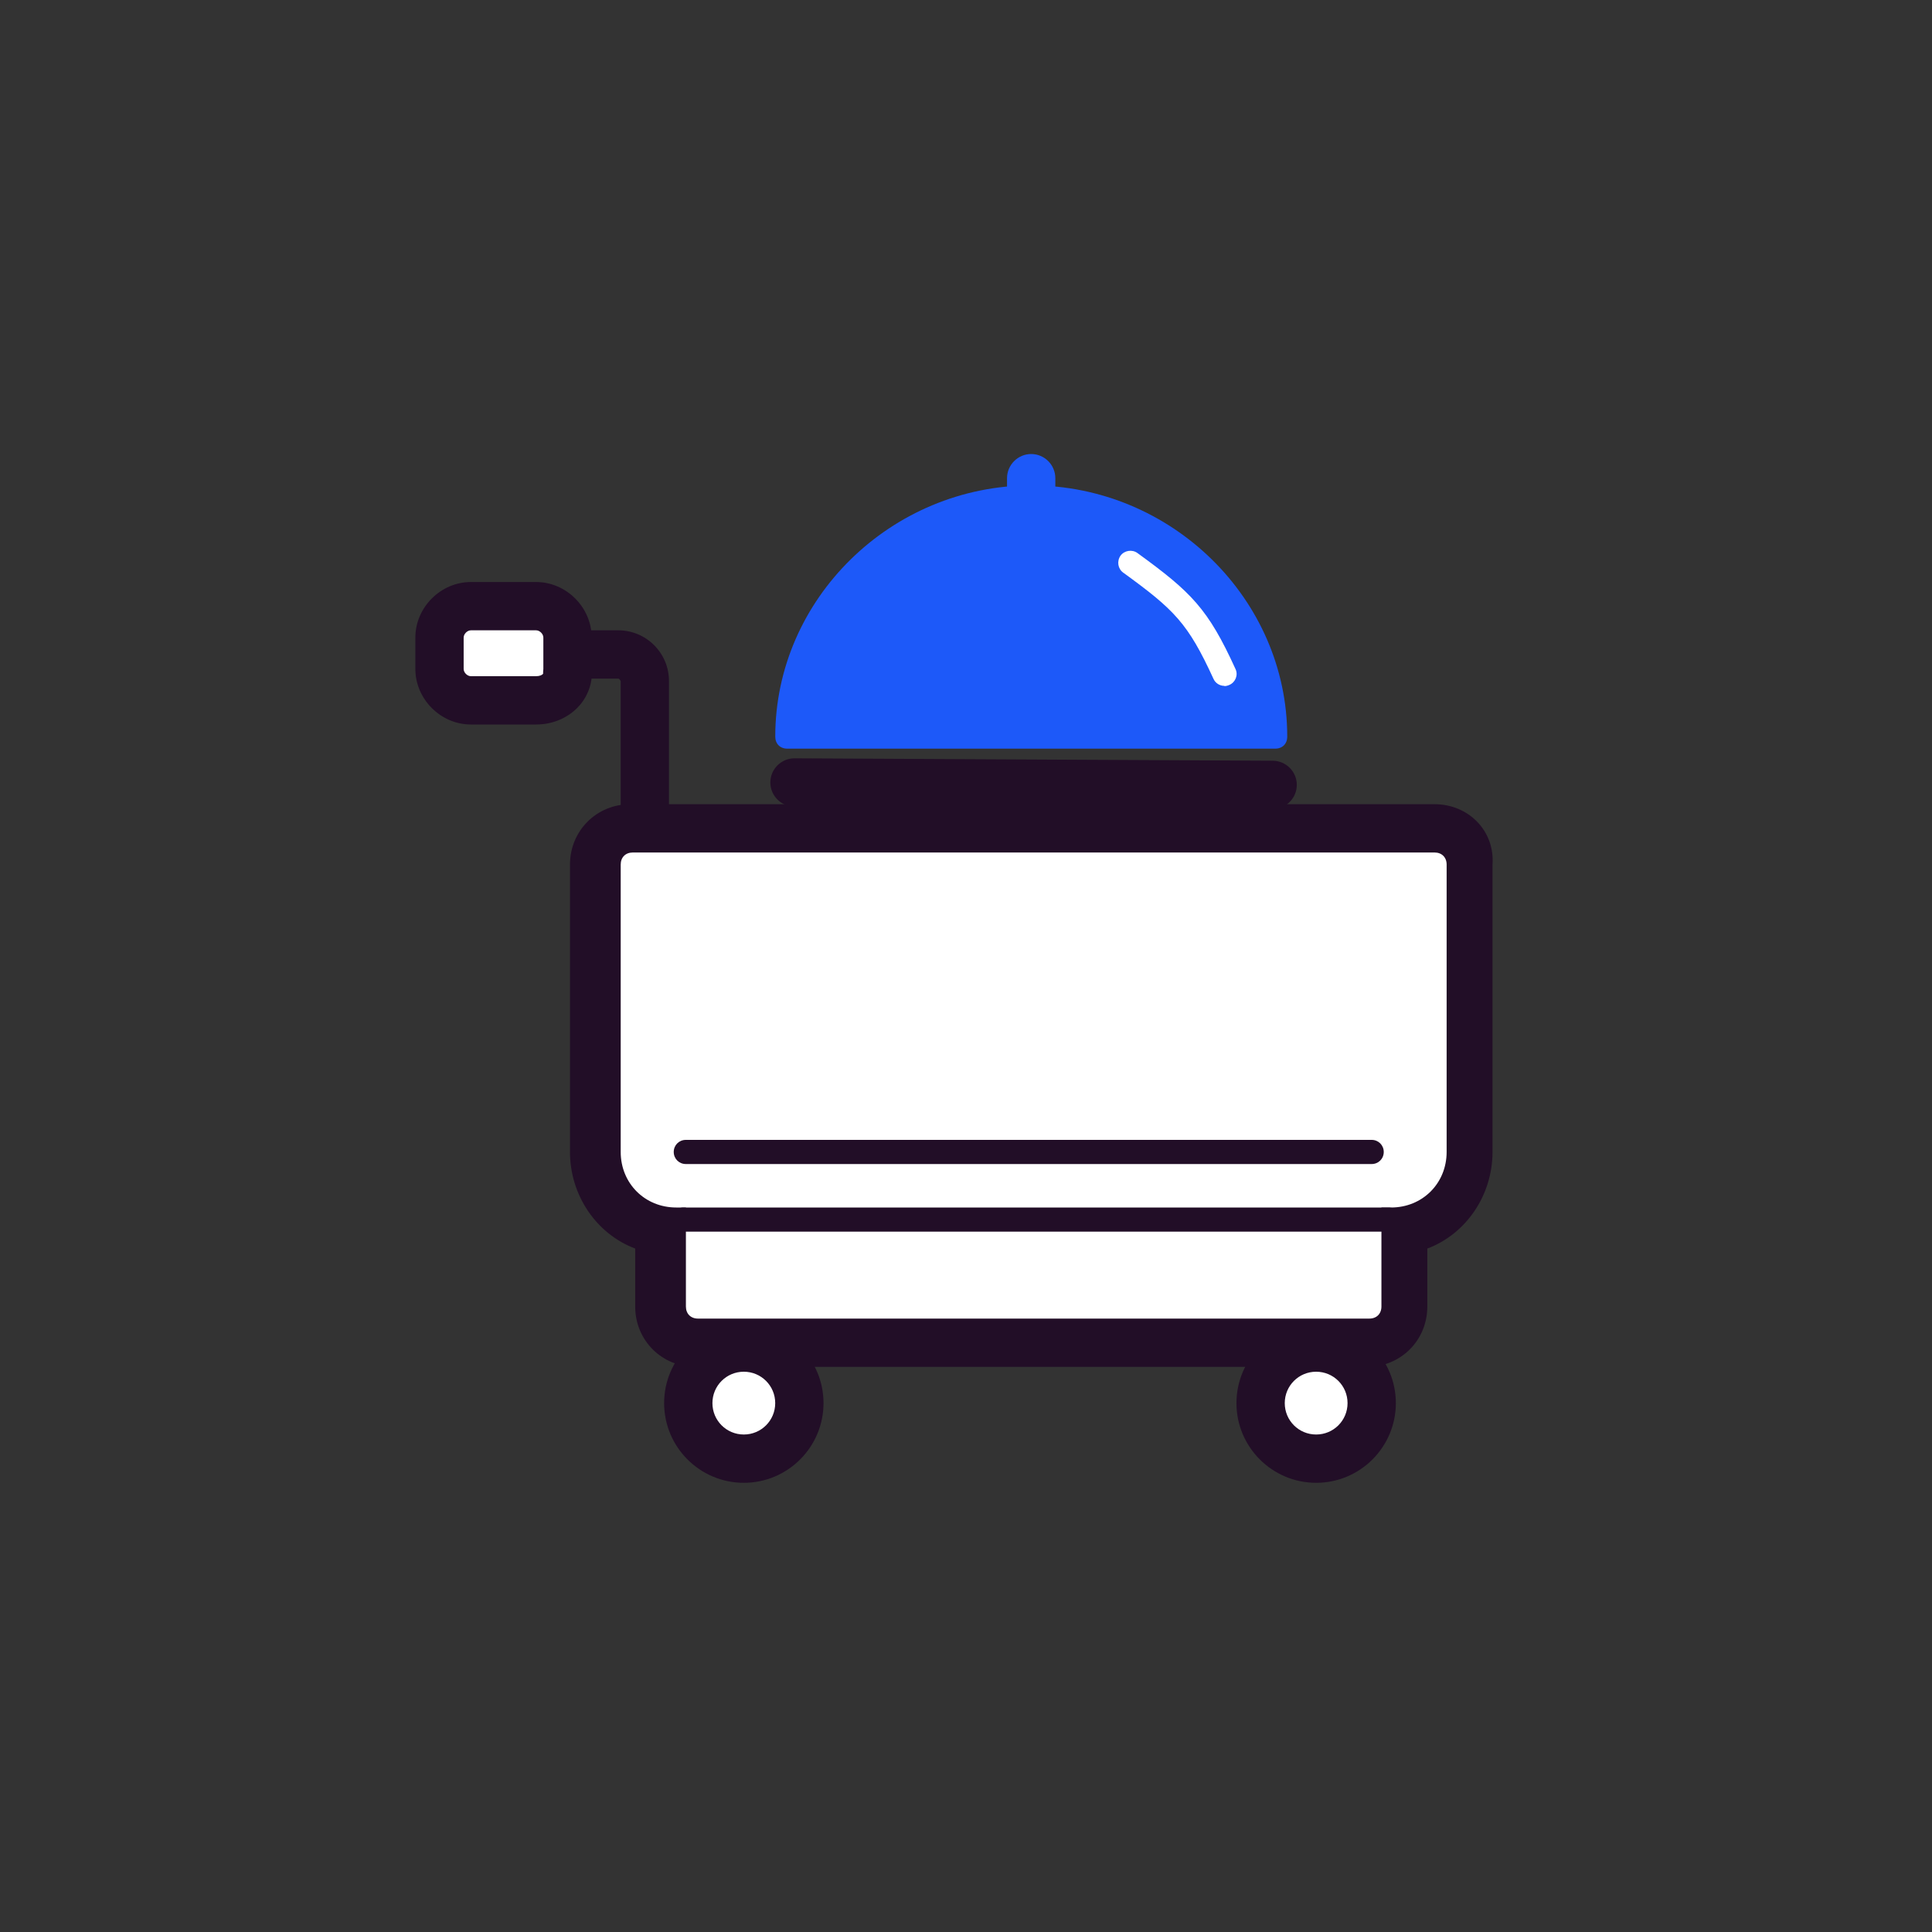 <svg xmlns="http://www.w3.org/2000/svg" width="80" height="80" viewBox="0 0 80 80" fill="none">
    <rect x="0" y="0" width="80" height="80" fill="#333333" stroke="none"/>
    <path d="M32.602 31C32.302 31 32.102 30.8 32.102 30.5C32.102 24.8 36.902 20.1 42.702 20.1C48.502 20.1 53.302 24.8 53.302 30.5C53.302 30.8 53.102 31 52.802 31H32.602Z" fill="#1D59F9"/>
    <path d="M28.903 55.6C28.103 55.6 27.403 54.9 27.403 54.1V51C25.803 50.7 24.703 49.4 24.703 47.7V35.8C24.703 35 25.403 34.3 26.203 34.3H59.503C60.303 34.3 61.003 35 61.003 35.8V47.7C61.003 49.3 59.803 50.7 58.303 51V54.1C58.303 54.9 57.603 55.6 56.803 55.6H28.903Z" fill="white"/>
    <path d="M59.402 35.3C59.702 35.3 59.902 35.5 59.902 35.8V47.7C59.902 49 58.902 50 57.602 50H57.202V54.1C57.202 54.4 57.002 54.6 56.702 54.6H28.902C28.602 54.6 28.402 54.4 28.402 54.1V50H28.002C26.702 50 25.702 49 25.702 47.7V35.8C25.702 35.5 25.902 35.3 26.202 35.3H59.402ZM59.402 33.3H26.102C24.702 33.3 23.602 34.4 23.602 35.8V47.7C23.602 49.5 24.702 51.1 26.302 51.7V54.1C26.302 55.5 27.402 56.6 28.802 56.6H56.602C58.002 56.6 59.102 55.5 59.102 54.1V51.7C60.702 51.1 61.802 49.5 61.802 47.7V35.8C61.902 34.4 60.802 33.3 59.402 33.3Z" fill="#220E27"/>
    <path d="M30.8 60.4C32.07 60.4 33.1 59.37 33.1 58.1C33.1 56.83 32.07 55.8 30.8 55.8C29.53 55.8 28.5 56.83 28.5 58.1C28.5 59.37 29.53 60.4 30.8 60.4Z" fill="white"/>
    <path d="M30.8 61.4C28.98 61.4 27.5 59.92 27.5 58.1C27.5 56.28 28.98 54.8 30.8 54.8C32.62 54.8 34.1 56.28 34.1 58.1C34.1 59.92 32.62 61.4 30.8 61.4ZM30.8 56.8C30.08 56.8 29.5 57.38 29.5 58.1C29.5 58.82 30.08 59.4 30.8 59.4C31.52 59.4 32.1 58.82 32.1 58.1C32.1 57.38 31.52 56.8 30.8 56.8Z" fill="#220E27"/>
    <path d="M54.499 60.4C55.77 60.4 56.799 59.37 56.799 58.1C56.799 56.83 55.77 55.8 54.499 55.8C53.229 55.8 52.199 56.83 52.199 58.1C52.199 59.37 53.229 60.4 54.499 60.4Z" fill="white"/>
    <path d="M54.499 61.4C52.679 61.4 51.199 59.92 51.199 58.1C51.199 56.28 52.679 54.8 54.499 54.8C56.319 54.8 57.799 56.28 57.799 58.1C57.799 59.92 56.319 61.4 54.499 61.4ZM54.499 56.8C53.779 56.8 53.199 57.38 53.199 58.1C53.199 58.82 53.779 59.4 54.499 59.4C55.219 59.4 55.799 58.82 55.799 58.1C55.799 57.38 55.219 56.8 54.499 56.8Z" fill="#220E27"/>
    <path d="M57.501 51H28.301C28.021 51 27.801 50.78 27.801 50.5C27.801 50.22 28.021 50 28.301 50H57.501C57.781 50 58.001 50.22 58.001 50.5C58.001 50.78 57.781 51 57.501 51Z" fill="#220E27"/>
    <path d="M27.701 33.7H25.701V28.2C25.701 28.2 25.651 28.1 25.601 28.1H24.301V26.1H25.601C26.761 26.1 27.701 27.04 27.701 28.2V33.7Z" fill="#220E27"/>
    <path d="M22.199 29H19.499C18.799 29 18.199 28.4 18.199 27.7V26.4C18.199 25.7 18.799 25.1 19.499 25.1H22.199C22.899 25.1 23.499 25.7 23.499 26.4V27.7C23.599 28.4 22.999 29 22.199 29Z" fill="white"/>
    <path d="M22.199 30H19.499C18.249 30 17.199 28.95 17.199 27.7V26.4C17.199 25.15 18.249 24.1 19.499 24.1H22.199C23.449 24.1 24.499 25.15 24.499 26.4V27.64C24.559 28.2 24.379 28.77 23.999 29.21C23.559 29.71 22.909 30 22.199 30ZM19.499 26.1C19.349 26.1 19.199 26.25 19.199 26.4V27.7C19.199 27.85 19.349 28 19.499 28H22.199C22.349 28 22.449 27.95 22.489 27.9V27.83L22.499 27.7V26.4C22.499 26.25 22.349 26.1 22.199 26.1H19.499Z" fill="#220E27"/>
    <path d="M52.698 33.5L32.898 33.4C32.348 33.4 31.898 32.95 31.898 32.4C31.898 31.85 32.348 31.4 32.898 31.4L52.698 31.5C53.248 31.5 53.698 31.95 53.698 32.5C53.698 33.05 53.248 33.5 52.698 33.5Z" fill="#220E27"/>
    <path d="M42.699 22.6C42.149 22.6 41.699 22.15 41.699 21.6V19.8C41.699 19.25 42.149 18.8 42.699 18.8C43.249 18.8 43.699 19.25 43.699 19.8V21.6C43.699 22.15 43.249 22.6 42.699 22.6Z" fill="#1D59F9"/>
    <path d="M50.697 27.9C49.597 25.5 48.997 24.9 46.797 23.3L50.697 27.9Z" fill="#1D59F9"/>
    <path d="M50.699 28.4C50.508 28.4 50.328 28.29 50.248 28.11C49.188 25.8 48.629 25.25 46.508 23.71C46.288 23.55 46.239 23.24 46.398 23.01C46.559 22.79 46.879 22.74 47.099 22.9C49.328 24.52 50.019 25.2 51.158 27.7C51.279 27.95 51.158 28.25 50.908 28.36C50.839 28.39 50.769 28.41 50.699 28.41V28.4Z" fill="white"/>
    <path d="M56.798 48.2H28.398C28.118 48.2 27.898 47.98 27.898 47.7C27.898 47.42 28.118 47.2 28.398 47.2H56.798C57.078 47.2 57.298 47.42 57.298 47.7C57.298 47.98 57.078 48.2 56.798 48.2Z" fill="#220E27"/>
  </svg>